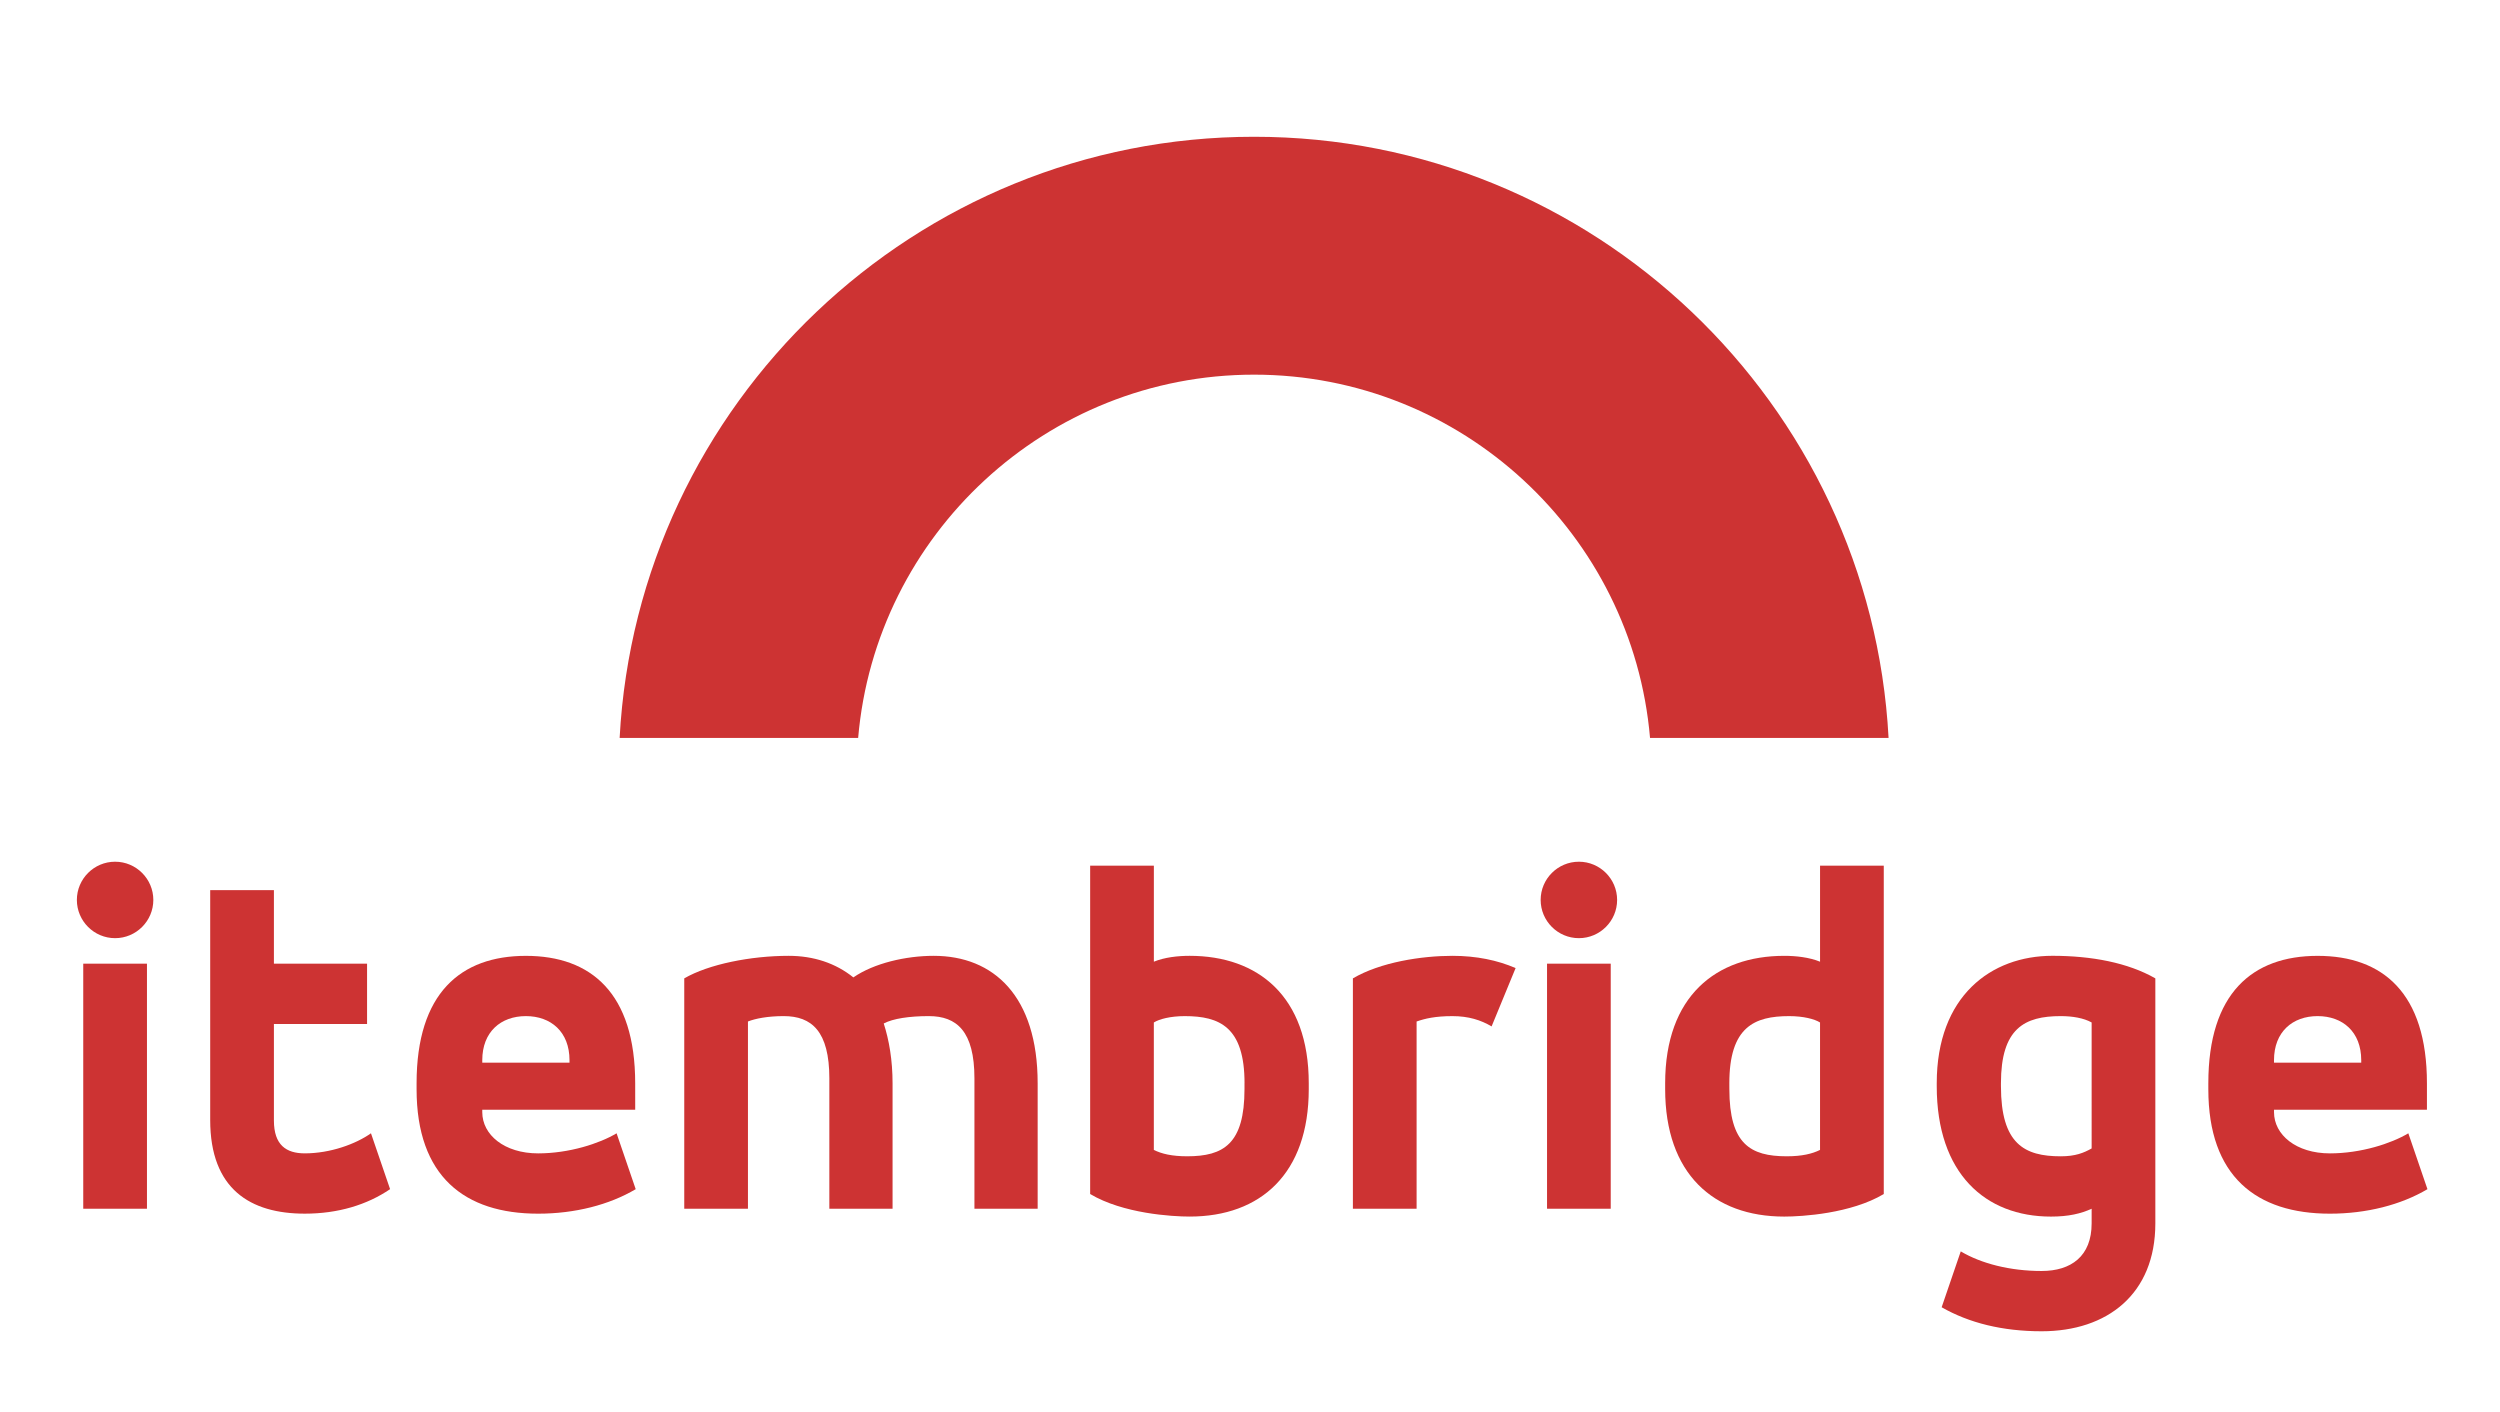 <?xml version="1.0" encoding="utf-8"?>
<!-- Generator: Adobe Illustrator 15.0.0, SVG Export Plug-In . SVG Version: 6.00 Build 0)  -->
<!DOCTYPE svg PUBLIC "-//W3C//DTD SVG 1.1//EN" "http://www.w3.org/Graphics/SVG/1.1/DTD/svg11.dtd">
<svg version="1.1" id="Шар_1" xmlns="http://www.w3.org/2000/svg" xmlns:xlink="http://www.w3.org/1999/xlink" x="0px" y="0px"
	 width="190.521px" height="107.583px" viewBox="0 0 190.521 107.583" enable-background="new 0 0 190.521 107.583"
	 xml:space="preserve">
<path fill="#CD3333" d="M65.398,56.237c1.329-15.485,14.349-27.685,30.174-27.685s28.847,12.199,30.174,27.685h18.179
	c-1.359-25.493-22.527-45.814-48.353-45.814s-46.99,20.321-48.351,45.814H65.398z"/>
<g>
	<path fill="#CD3333" d="M8.772,65.67c1.604,0,2.913,1.308,2.913,2.912c0,1.606-1.309,2.914-2.913,2.914
		c-1.606,0-2.914-1.308-2.914-2.914C5.858,66.978,7.166,65.67,8.772,65.67z M6.344,73.439H11.2v18.677H6.344V73.439z"/>
	<path fill="#CD3333" d="M16.02,67.836h4.854v5.604h7.099v4.596h-7.099v7.357c0,1.867,0.935,2.503,2.354,2.503
		c1.941,0,3.885-0.71,5.043-1.53l1.457,4.258c-1.756,1.194-3.96,1.867-6.5,1.867c-4.146,0-7.209-1.867-7.209-7.135V67.836z"/>
	<path fill="#CD3333" d="M48.408,84.571H36.753v0.188c0,1.718,1.682,3.138,4.259,3.138c2.354,0,4.669-0.747,5.977-1.53l1.457,4.258
		c-2.017,1.194-4.632,1.867-7.434,1.867c-5.604,0-9.265-2.839-9.265-9.488v-0.447c0-6.873,3.362-9.713,8.33-9.713
		s8.33,2.84,8.33,9.713L48.408,84.571L48.408,84.571z M36.753,80.985h6.648v-0.188c0-2.166-1.419-3.361-3.324-3.361
		s-3.324,1.195-3.324,3.361V80.985z"/>
	<path fill="#CD3333" d="M52.146,74.56c1.867-1.083,5.08-1.718,7.956-1.718c1.904,0,3.586,0.561,4.931,1.644
		c1.569-1.083,3.997-1.644,6.126-1.644c4.557,0,7.919,3.063,7.919,9.712v9.562H74.26V82.18c0-3.586-1.345-4.744-3.474-4.744
		c-1.494,0-2.728,0.188-3.438,0.561c0.41,1.271,0.673,2.801,0.673,4.558v9.562h-4.818V82.18c0-3.586-1.345-4.744-3.474-4.744
		c-1.233,0-2.167,0.188-2.729,0.41v14.27h-4.854V74.56z"/>
	<path fill="#CD3333" d="M83.079,65.969h4.855v7.32c0.821-0.336,1.83-0.447,2.727-0.447c5.192,0,9.077,3.063,9.077,9.712v0.448
		c0,6.424-3.66,9.711-9.077,9.711c-1.344,0-5.08-0.225-7.582-1.719V65.969z M94.844,82.554c0-4.296-1.904-5.117-4.558-5.117
		c-1.083,0-1.941,0.224-2.354,0.485v9.711c0.598,0.3,1.383,0.486,2.54,0.486c2.765,0,4.369-0.935,4.369-5.117v-0.448H94.844z"/>
	<path fill="#CD3333" d="M103.102,74.56c2.092-1.231,5.229-1.718,7.583-1.718c1.83,0,3.437,0.336,4.817,0.934l-1.83,4.445
		c-0.82-0.485-1.756-0.784-2.987-0.784c-1.309,0-2.093,0.187-2.728,0.41v14.271h-4.855V74.56z"/>
	<path fill="#CD3333" d="M120.325,65.67c1.605,0,2.913,1.308,2.913,2.912c0,1.606-1.308,2.914-2.913,2.914
		c-1.606,0-2.914-1.308-2.914-2.914C117.411,66.978,118.718,65.67,120.325,65.67z M117.897,73.439h4.854v18.677h-4.854V73.439z"/>
	<path fill="#CD3333" d="M143.559,90.995c-2.503,1.494-6.238,1.719-7.583,1.719c-5.416,0-9.077-3.287-9.077-9.711v-0.448
		c0-6.647,3.885-9.712,9.077-9.712c0.896,0,1.904,0.111,2.727,0.447v-7.32h4.856V90.995L143.559,90.995z M131.792,83.002
		c0,4.184,1.606,5.117,4.37,5.117c1.158,0,1.942-0.188,2.54-0.486v-9.711c-0.411-0.262-1.27-0.485-2.353-0.485
		c-2.652,0-4.559,0.821-4.559,5.117L131.792,83.002L131.792,83.002z"/>
	<path fill="#CD3333" d="M164.255,93.237c0,5.379-3.66,8.217-8.666,8.217c-2.987,0-5.527-0.635-7.619-1.83l1.456-4.258
		c1.568,0.934,3.772,1.494,6.163,1.494c2.241,0,3.811-1.121,3.811-3.623v-1.121c-0.821,0.373-1.756,0.598-3.101,0.598
		c-5.006,0-8.703-3.287-8.703-9.936v-0.225c0-6.648,4.146-9.713,8.814-9.713c2.988,0,5.753,0.523,7.845,1.719V93.237z
		 M152.489,82.778c0,4.407,1.793,5.342,4.557,5.342c1.121,0,1.756-0.262,2.354-0.599V77.92c-0.599-0.336-1.457-0.484-2.354-0.484
		c-2.764,0-4.557,0.934-4.557,5.117V82.778z"/>
	<path fill="#CD3333" d="M184.953,84.571h-11.654v0.188c0,1.718,1.682,3.138,4.259,3.138c2.354,0,4.669-0.747,5.977-1.53
		l1.457,4.258c-2.017,1.194-4.632,1.867-7.434,1.867c-5.604,0-9.265-2.839-9.265-9.488v-0.447c0-6.873,3.362-9.713,8.33-9.713
		s8.33,2.84,8.33,9.713V84.571z M173.298,80.985h6.648v-0.188c0-2.166-1.419-3.361-3.324-3.361s-3.324,1.195-3.324,3.361V80.985
		L173.298,80.985z"/>
</g>
</svg>
